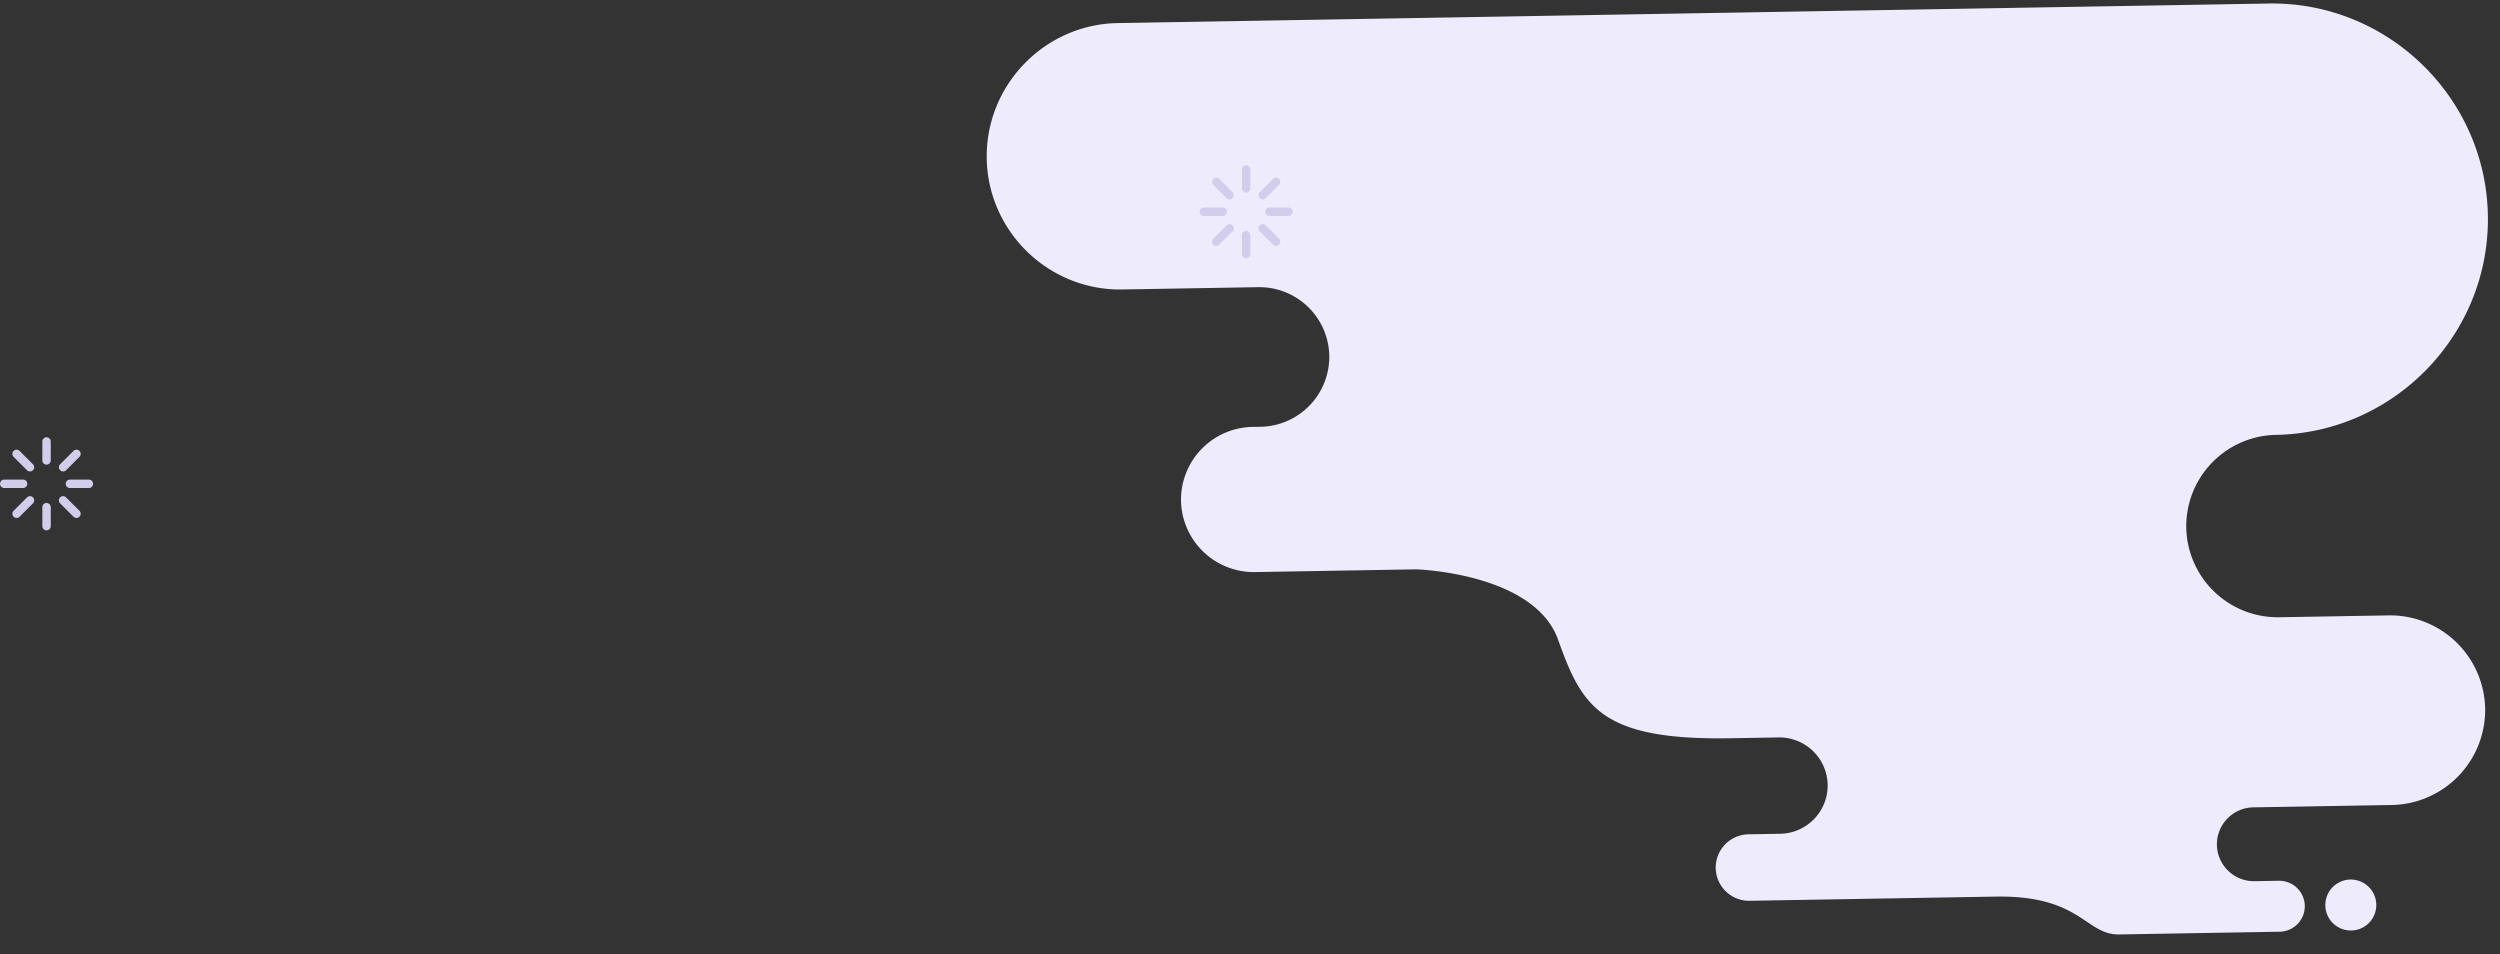 <svg xmlns="http://www.w3.org/2000/svg" width="1727.668" height="659.379" viewBox="0 0 1727.668 659.379"><rect x="0" y="0" width="1727.668" height="659.379" fill="#333333" stroke="none"/><defs><style>.a{fill:#eeebfd;}.a,.b{fill-rule:evenodd;}.b{fill:#d3cdec;}</style></defs><g transform="translate(-959.518 -3122.359)"><g transform="translate(-282 3122.617)"><path class="a" d="M850.33,457.3h94.061c50.624,0,92.043,41.421,92.043,92.043h0c0,50.625-41.419,92.043-92.043,92.043H149.045C67.069,641.388,0,574.319,0,492.346H0C0,410.37,67.069,343.3,149.043,343.3h0a63.2,63.2,0,0,0,63.018-63.017h0a63.205,63.205,0,0,0-63.02-63.02H73.2A65.712,65.712,0,0,1,7.68,151.745h0A65.713,65.713,0,0,1,73.2,86.225h95.906a25.585,25.585,0,0,0,25.508-25.508h0A25.584,25.584,0,0,0,169.106,35.21H152.2a17.656,17.656,0,0,1-17.6-17.6h0A17.656,17.656,0,0,1,152.2,0H263.137C286.5,0,289.1,27.6,348.118,27.6H518.162a23.041,23.041,0,0,1,22.972,22.97v0a23.039,23.039,0,0,1-22.972,22.97H496.1a33.384,33.384,0,0,0-33.285,33.283v0A33.384,33.384,0,0,0,496.1,140.114h33.2c89.651,0,102.312,23.428,118.015,70.026S744.566,260.5,744.566,260.5h111.5a50.306,50.306,0,0,1,50.159,50.157v0a50.306,50.306,0,0,1-50.159,50.157H850.33a48.389,48.389,0,0,0-48.245,48.245h0A48.387,48.387,0,0,0,850.33,457.3ZM102.8,35.21a17.605,17.605,0,1,0-17.605-17.6A17.605,17.605,0,0,0,102.8,35.21Z" transform="matrix(-1, 0.017, -0.017, -1, 2969.186, 641.033)"/></g><g transform="translate(0 173)"><path class="b" d="M1657.5,705.96a2.908,2.908,0,0,1,5.816,0v13.082a2.908,2.908,0,1,1-5.816,0V705.96Zm-19.833,10.624a2.909,2.909,0,1,1,4.113-4.116l9.255,9.253a2.91,2.91,0,0,1-4.113,4.117l-9.255-9.254Zm-6.51,21.537a2.911,2.911,0,1,1,0-5.823h13.086a2.912,2.912,0,0,1,0,5.823Zm10.623,19.835a2.909,2.909,0,0,1-4.113-4.116l9.255-9.254a2.909,2.909,0,0,1,4.113,4.116l-9.255,9.254Zm21.536,6.508a2.908,2.908,0,0,1-5.816,0V751.372a2.908,2.908,0,0,1,5.816,0v13.092Zm19.833-10.624a2.91,2.91,0,0,1-4.116,4.116l-9.255-9.254a2.91,2.91,0,0,1,4.116-4.116l9.255,9.254Zm6.509-21.542a2.911,2.911,0,1,1,0,5.823h-13.086a2.911,2.911,0,0,1,0-5.823Zm-10.625-19.83a2.91,2.91,0,0,1,4.116,4.116l-9.255,9.254a2.911,2.911,0,0,1-4.116-4.117Z" transform="translate(-668.723 2548.498)"/><path class="b" d="M1657.5,705.96a2.908,2.908,0,0,1,5.816,0v13.082a2.908,2.908,0,1,1-5.816,0V705.96Zm-19.833,10.624a2.909,2.909,0,1,1,4.113-4.116l9.255,9.253a2.91,2.91,0,0,1-4.113,4.117l-9.255-9.254Zm-6.51,21.537a2.911,2.911,0,1,1,0-5.823h13.086a2.912,2.912,0,0,1,0,5.823Zm10.623,19.835a2.909,2.909,0,0,1-4.113-4.116l9.255-9.254a2.909,2.909,0,0,1,4.113,4.116l-9.255,9.254Zm21.536,6.508a2.908,2.908,0,0,1-5.816,0V751.372a2.908,2.908,0,0,1,5.816,0v13.092Zm19.833-10.624a2.91,2.91,0,0,1-4.116,4.116l-9.255-9.254a2.91,2.91,0,0,1,4.116-4.116l9.255,9.254Zm6.509-21.542a2.911,2.911,0,1,1,0,5.823h-13.086a2.911,2.911,0,0,1,0-5.823Zm-10.625-19.83a2.91,2.91,0,0,1,4.116,4.116l-9.255,9.254a2.911,2.911,0,0,1-4.116-4.117Z" transform="translate(160.277 2360.498)"/></g></g></svg>